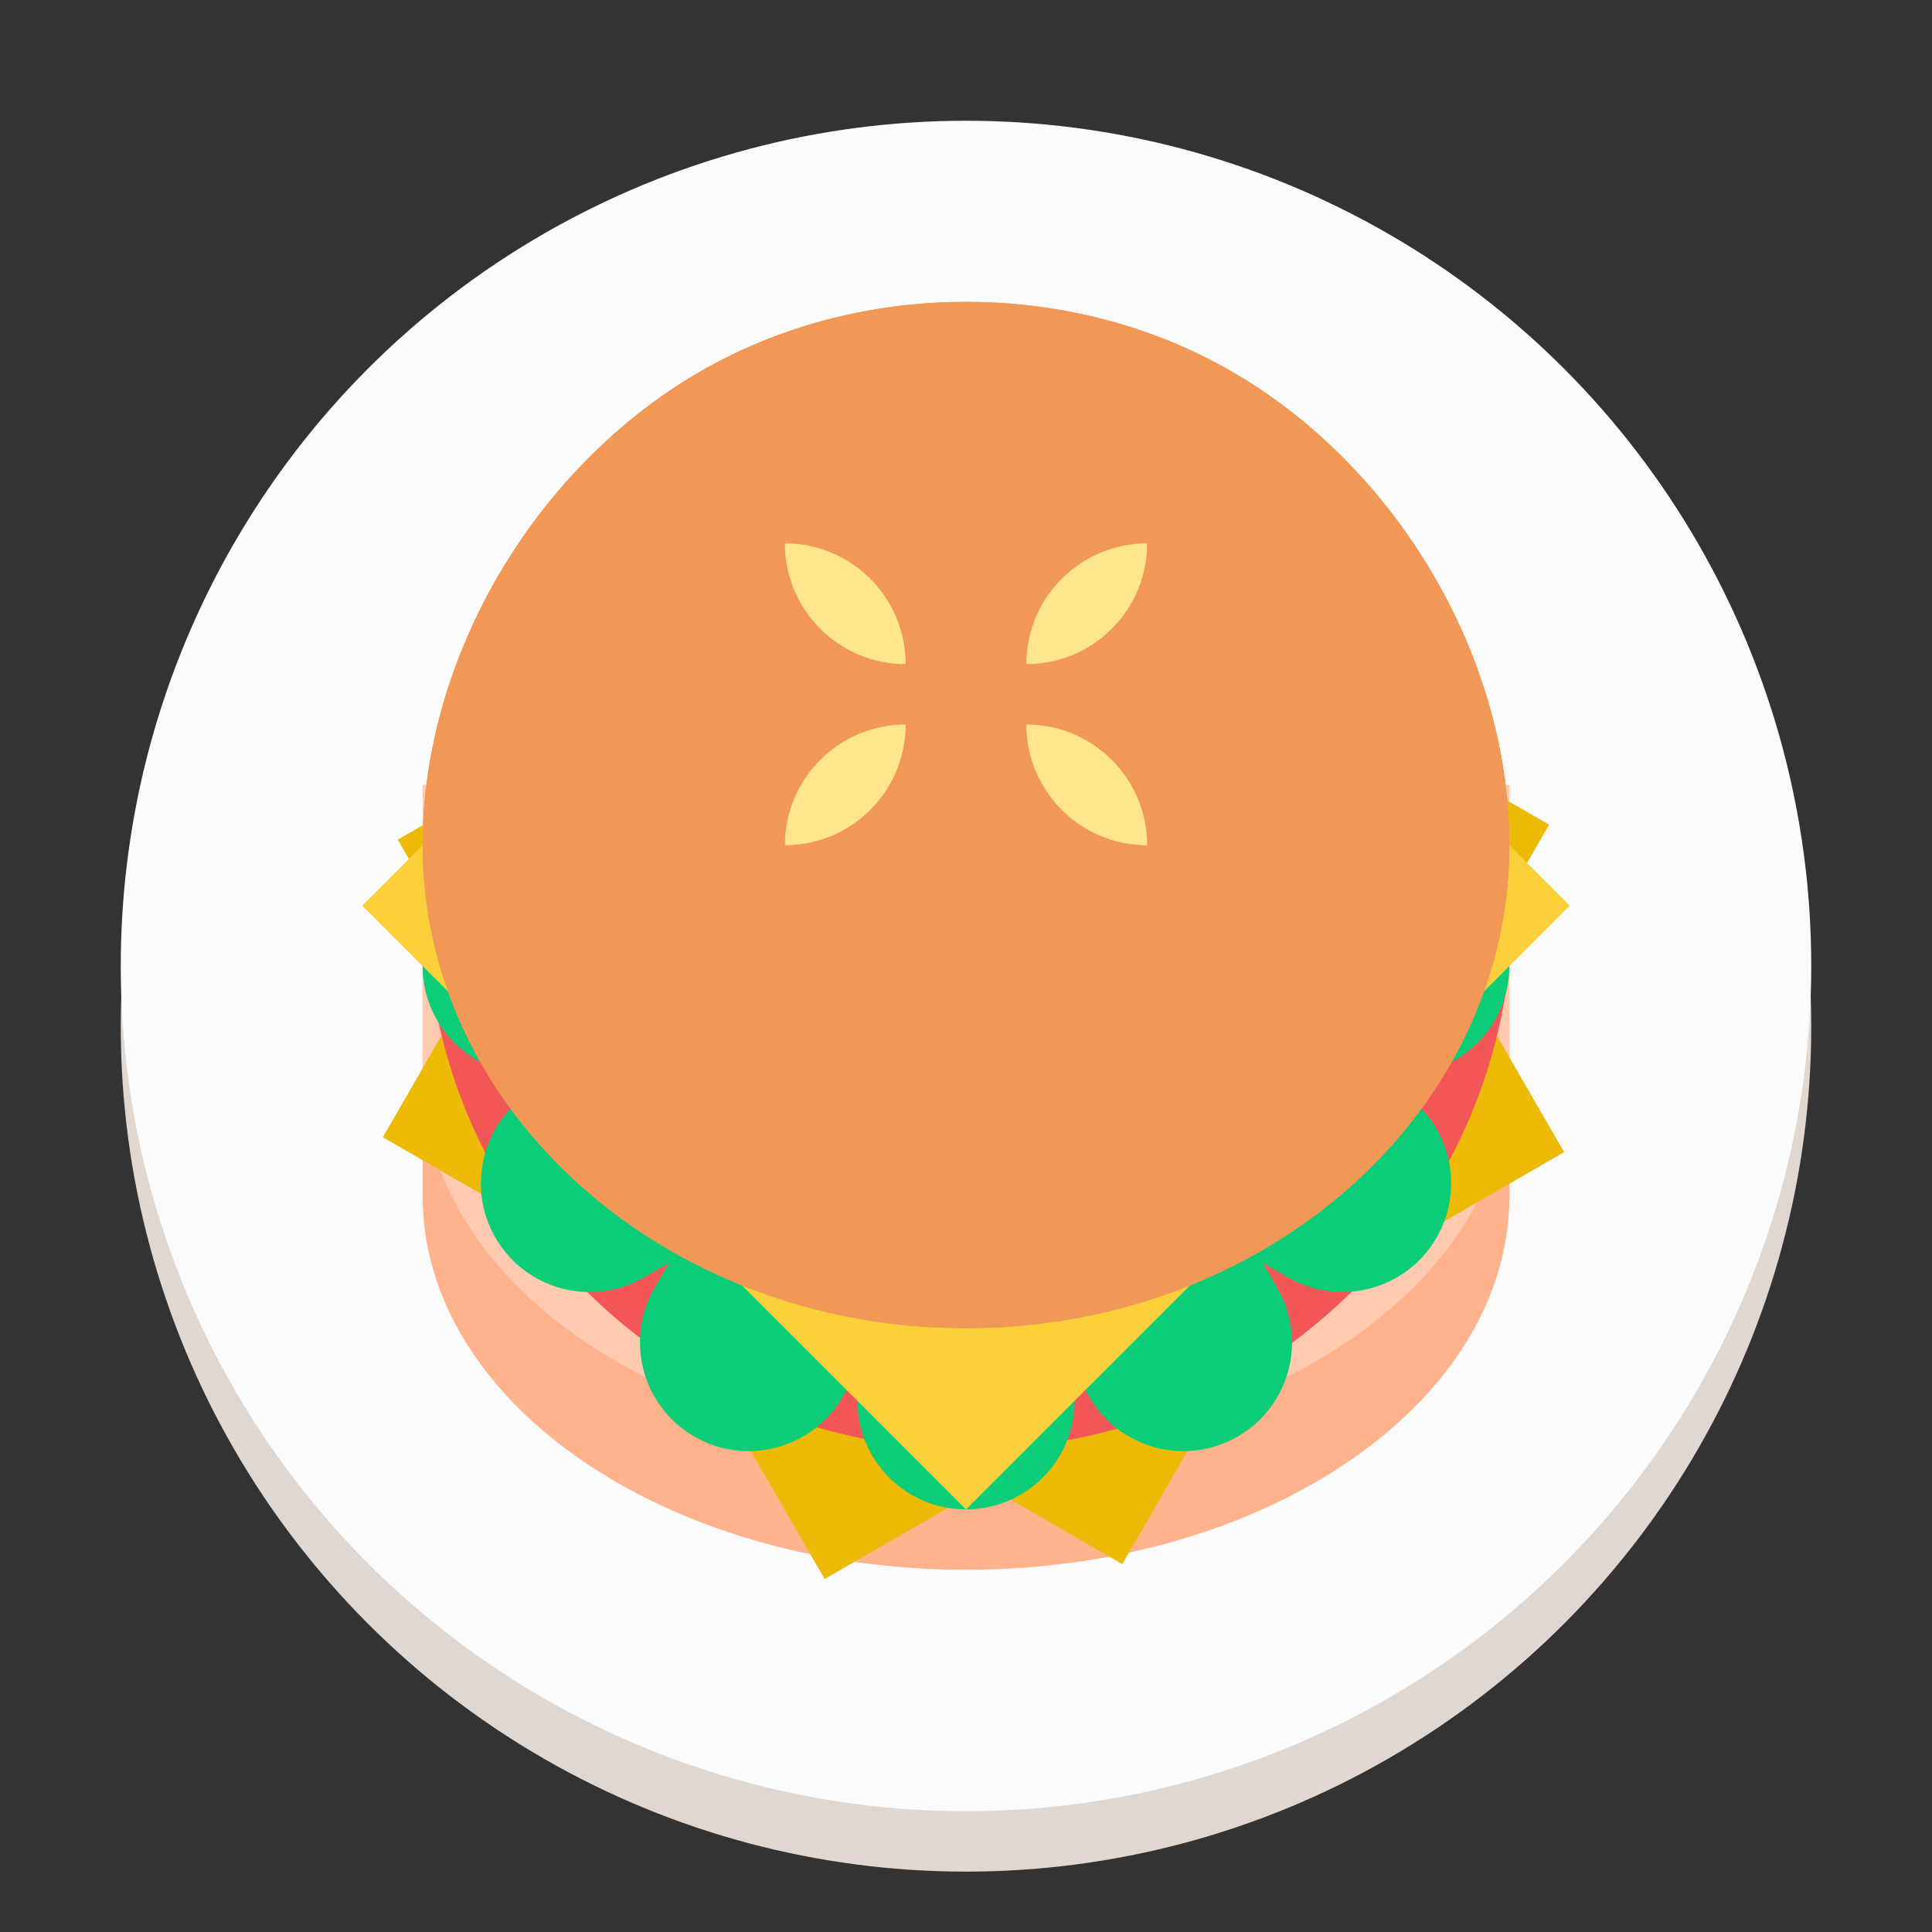 <svg width="32" height="32" viewBox="0 0 32 32" fill="none" xmlns="http://www.w3.org/2000/svg">
<rect x="0" y="0" width="32" height="32" fill="#333333" stroke="none"/>
<circle cx="16" cy="17" r="14" fill="#E0D7D1"/>
<circle cx="16" cy="16" r="14" fill="#FBFBFB"/>
<path d="M7 15H25V19.812C25 23.23 20.971 26 16 26C11.029 26 7 23.23 7 19.812V15Z" fill="#FFB38D"/>
<path d="M7 13H25V17.812C25 21.23 20.971 24 16 24C11.029 24 7 21.23 7 17.812V13Z" fill="#FFCAAF"/>
<path d="M18.836 6.836L25.907 19.083L13.659 26.154L6.588 13.907L18.836 6.836Z" fill="#EDBA07"/>
<path d="M13.412 6.588L25.659 13.659L18.588 25.907L6.341 18.836L13.412 6.588Z" fill="#EDBA07"/>
<path d="M25.055 15C25.055 19.971 21.026 24 16.055 24C11.084 24 7.055 19.971 7.055 15C7.055 10.029 11.084 6 16.055 6C21.026 6 25.055 10.029 25.055 15Z" fill="#F25656"/>
<path d="M14.209 8.616C14.302 7.708 15.068 7 16 7C16.062 7 16.123 7.003 16.184 7.009C17.092 7.101 17.8 7.868 17.8 8.8L17.8 9.282L18.041 8.865C18.538 8.004 19.639 7.709 20.5 8.206C21.361 8.703 21.656 9.804 21.159 10.665L20.918 11.082L21.335 10.841C22.196 10.344 23.297 10.639 23.794 11.5C24.291 12.361 23.996 13.462 23.135 13.959L22.718 14.2H23.2C24.194 14.2 25 15.006 25 16C25 16.994 24.194 17.8 23.2 17.8H22.718L23.135 18.041C23.996 18.538 24.291 19.639 23.794 20.5C23.297 21.361 22.196 21.656 21.335 21.159L20.918 20.918L21.159 21.335C21.656 22.196 21.361 23.297 20.5 23.794C19.639 24.291 18.538 23.996 18.041 23.135L17.8 22.718V23.2C17.8 24.194 16.994 25 16 25C15.996 25 15.992 25 15.988 25C15 24.994 14.2 24.19 14.2 23.2L14.2 22.718L13.959 23.135C13.462 23.996 12.361 24.291 11.5 23.794C10.639 23.297 10.344 22.196 10.841 21.335L11.082 20.918L10.665 21.159C9.804 21.656 8.703 21.361 8.206 20.5C7.709 19.639 8.004 18.538 8.865 18.041L9.282 17.8H8.8C8.738 17.8 8.676 17.797 8.616 17.791C7.708 17.698 7 16.932 7 16C7 15.006 7.806 14.2 8.8 14.2H9.282L8.865 13.959C8.004 13.462 7.709 12.361 8.206 11.5C8.703 10.639 9.804 10.344 10.665 10.841L11.082 11.082L10.841 10.665C10.344 9.804 10.639 8.703 11.5 8.206C12.361 7.709 13.462 8.004 13.959 8.865L14.2 9.282V8.8C14.2 8.738 14.203 8.676 14.209 8.616Z" fill="#0BCD77"/>
<path d="M16 5L26 15L16 25L6 15L16 5Z" fill="#FBD03B"/>
<path d="M7 14C7 10.862 8.879 7.726 11.596 6.155C12.859 5.425 14.373 5 16 5C17.627 5 19.141 5.425 20.404 6.155C23.121 7.726 25 10.862 25 14C25 18.418 20.971 22 16 22C11.029 22 7 18.418 7 14Z" fill="#F29856"/>
<path d="M7 14C7 10.862 8.879 7.726 11.596 6.155C12.859 5.425 14.373 5 16 5C17.627 5 19.141 5.425 20.404 6.155C23.121 7.726 25 10.862 25 14C25 18.418 20.971 22 16 22C11.029 22 7 18.418 7 14Z" fill="#F29856"/>
<path d="M17 12V12C18.105 12 19 12.895 19 14V14V14C17.895 14 17 13.105 17 12V12Z" fill="#FFE68D"/>
<path d="M17 11V11C18.105 11 19 10.105 19 9V9V9C17.895 9 17 9.895 17 11V11Z" fill="#FFE68D"/>
<path d="M15 12V12C13.895 12 13 12.895 13 14V14V14C14.105 14 15 13.105 15 12V12Z" fill="#FFE68D"/>
<path d="M15 11V11C13.895 11 13 10.105 13 9V9V9C14.105 9 15 9.895 15 11V11Z" fill="#FFE68D"/>
</svg>
